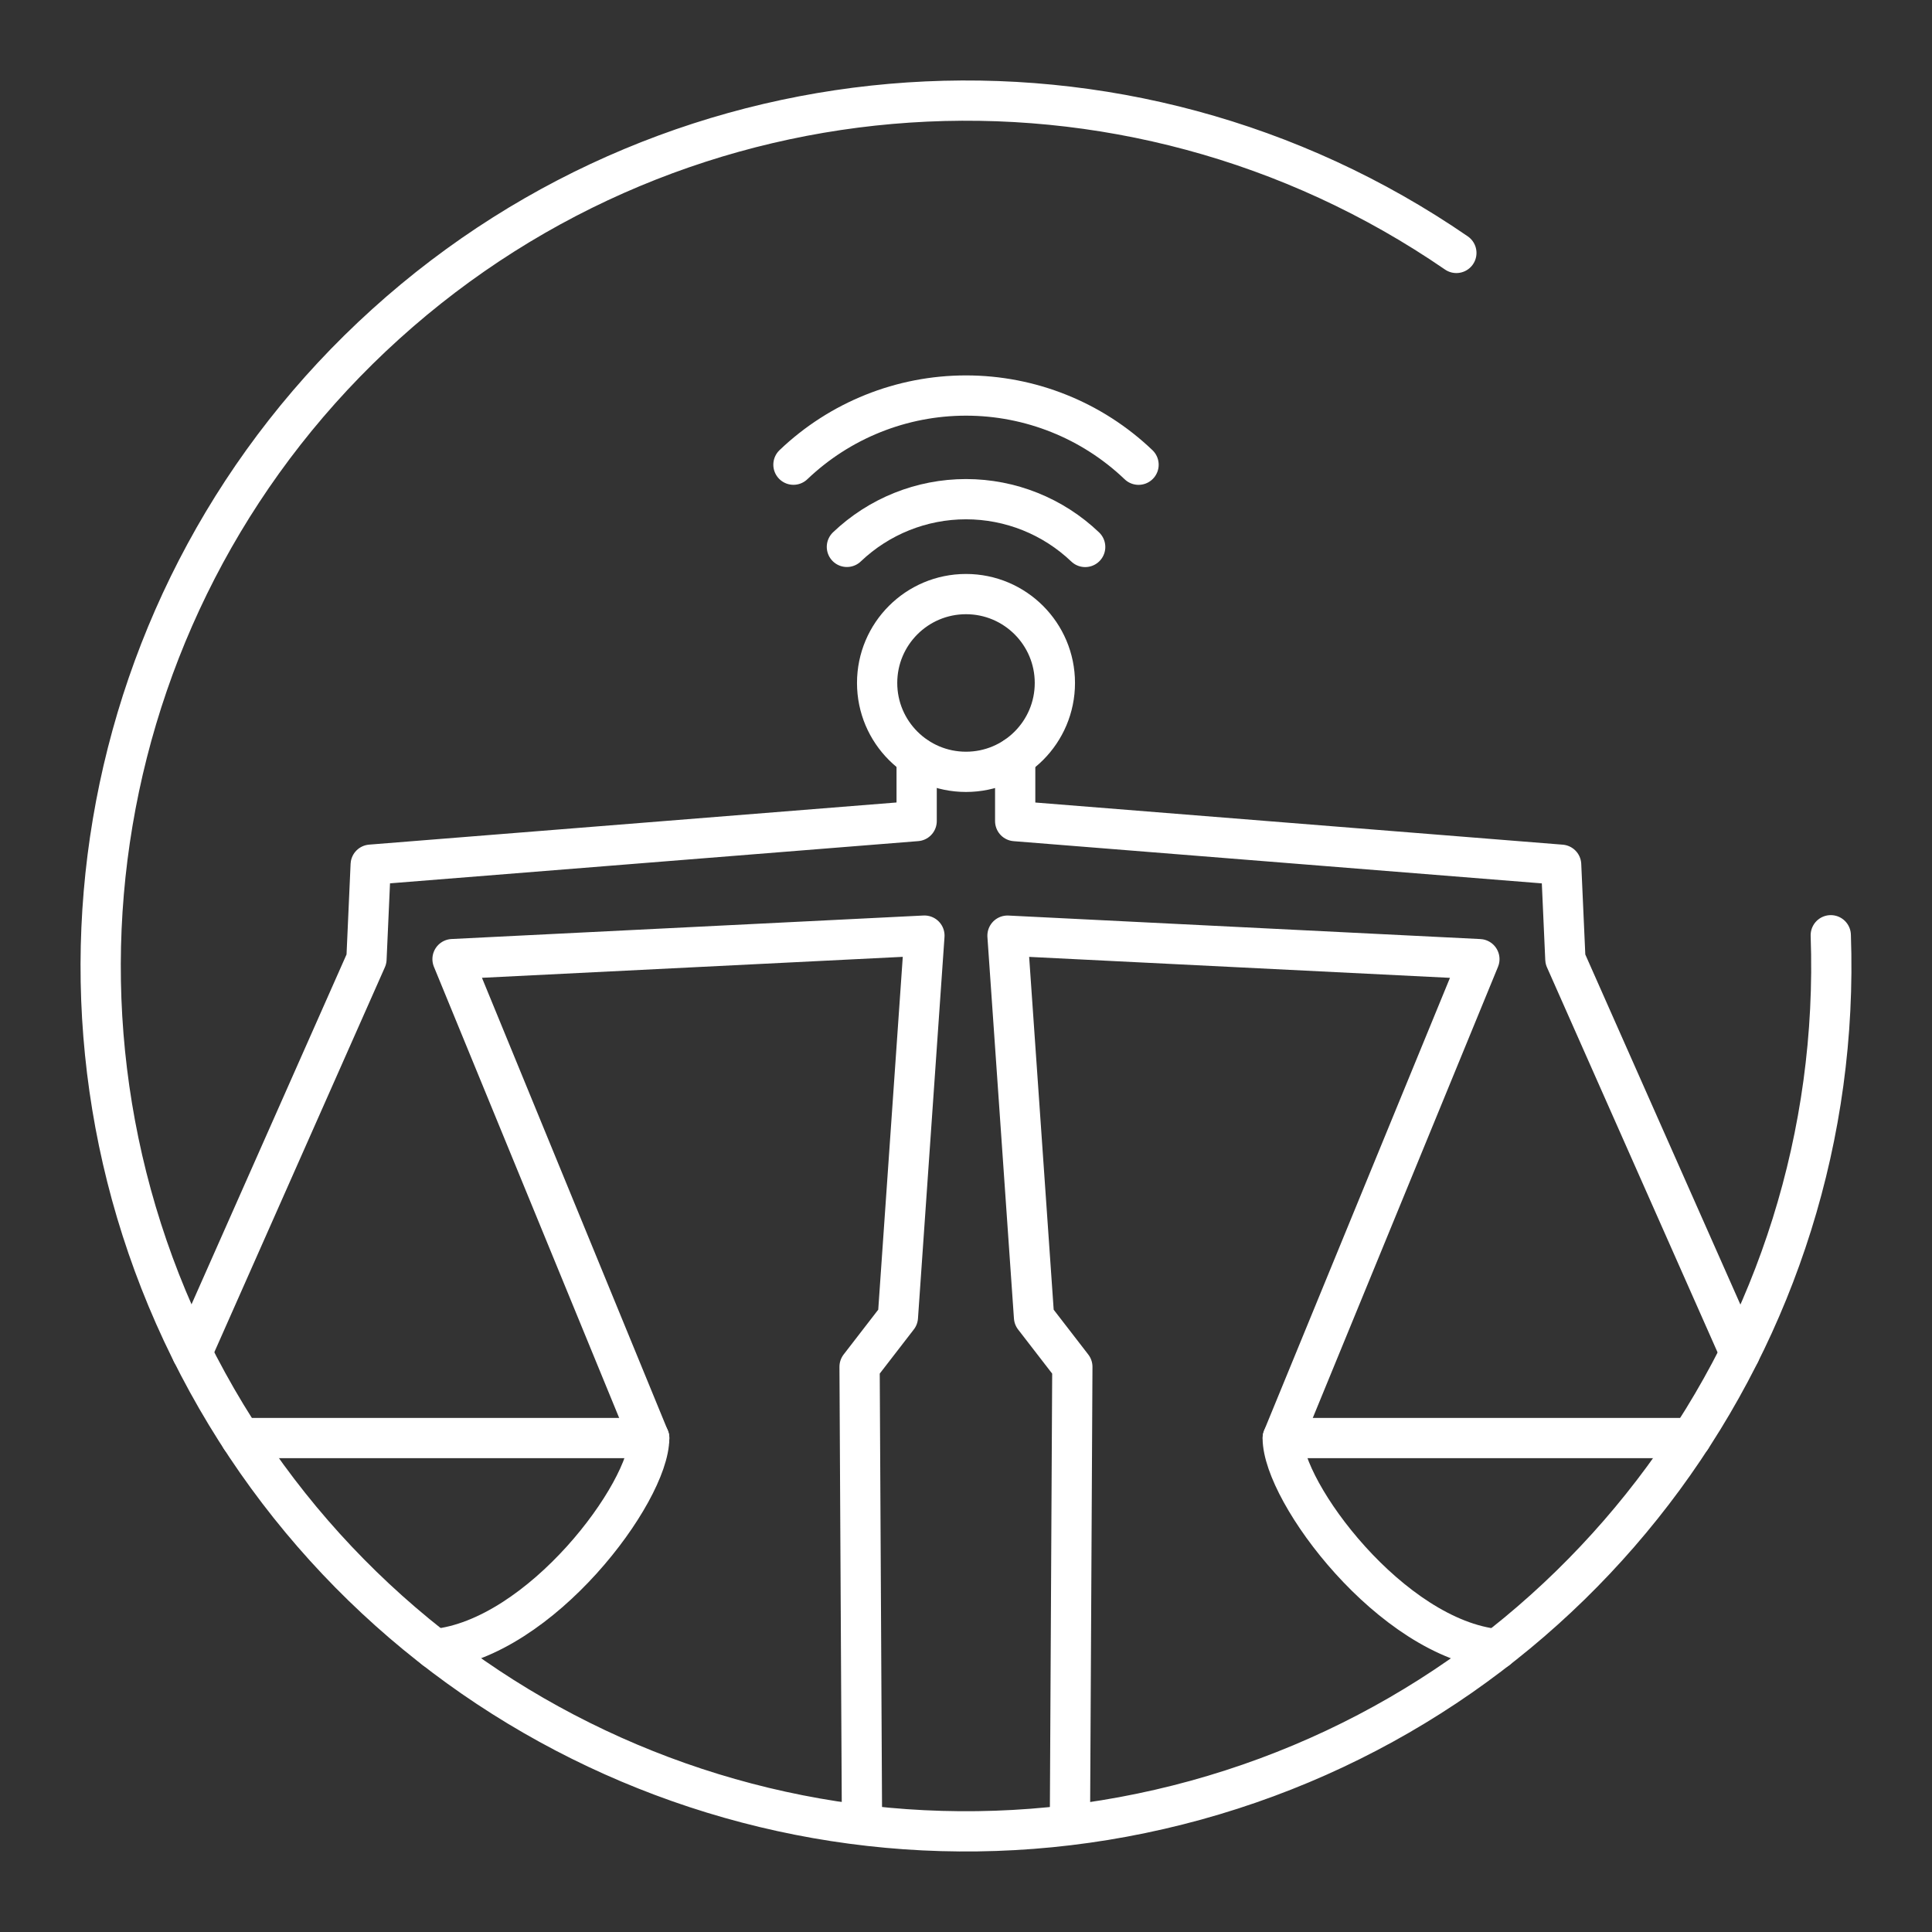 <?xml version="1.0" encoding="UTF-8"?><svg id="a" xmlns="http://www.w3.org/2000/svg" viewBox="0 0 48 48"><rect x="0" y="0" width="48" height="48" fill="#333333" stroke="none"/><defs><style>.b,.c{fill:none;stroke:#fff;stroke-linecap:round;stroke-linejoin:round;}.c{stroke-width:1px;}</style></defs><path class="b" d="m45.485,23.236c.353,9.953-6.176,18.846-15.777,21.49-9.602,2.644-19.762-1.653-24.554-10.384C.362,25.61,2.194,14.731,9.582,8.052c7.387-6.68,18.394-7.411,26.601-1.768"/><path class="c" d="m16.13,35.728H5.984m25.887,0h10.146"/><path class="c" d="m21.416,45.304l-.06-11.347.952-1.233.659-9.479-11.724.584,4.886,11.9c0,1.349-2.695,4.978-5.324,5.243m15.777,4.333l.06-11.347-.952-1.233-.659-9.479,11.724.584-4.886,11.9c0,1.349,2.698,4.979,5.327,5.244"/><path class="c" d="m4.771,33.611l4.334-9.782.105-2.346,13.564-1.084v-1.589m20.453,14.807l-4.336-9.787-.105-2.346-13.564-1.084v-1.589"/><circle class="b" cx="24" cy="16.968" r="2.208"/><path class="b" d="m21.041,13.587c.797-.76,1.857-1.185,2.959-1.185,1.103,0,2.163.425,2.961,1.187"/><path class="b" d="m19.713,11.545c1.155-1.103,2.69-1.718,4.287-1.718,1.597,0,3.133.616,4.287,1.719"/></svg>